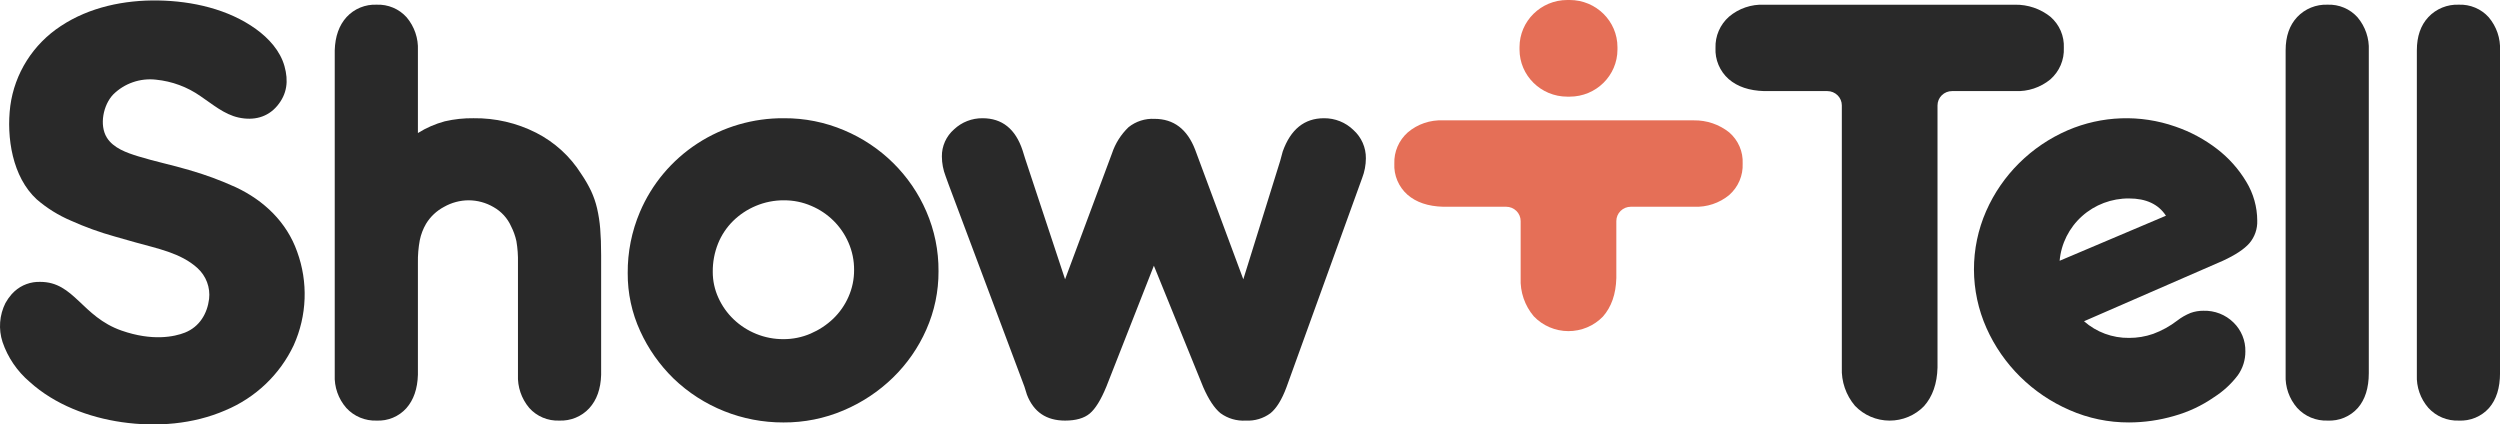 <svg width="748" height="127" viewBox="0 0 748 127" fill="none" xmlns="http://www.w3.org/2000/svg">
<g clip-path="url(#clip0)">
<path d="M100.152 109.409V15.064C100.275 10.881 101.46 7.558 103.707 5.095C104.839 3.868 106.23 2.902 107.782 2.264C109.334 1.626 111.009 1.332 112.688 1.402C114.376 1.334 116.058 1.639 117.612 2.294C119.165 2.948 120.552 3.937 121.67 5.186C124 7.95 125.201 11.472 125.037 15.064V39.804C127.527 38.245 130.239 37.063 133.083 36.296C135.904 35.645 138.794 35.335 141.69 35.373C148.193 35.291 154.616 36.78 160.401 39.712C165.932 42.531 170.587 46.773 173.873 51.99C175.003 53.635 176.004 55.363 176.867 57.159C177.634 58.818 178.23 60.55 178.644 62.328C179.105 64.334 179.418 66.371 179.58 68.421C179.767 70.637 179.86 73.283 179.86 76.36V112.178C179.734 116.364 178.549 119.687 176.305 122.148C175.173 123.374 173.782 124.34 172.23 124.978C170.678 125.616 169.004 125.91 167.324 125.84C165.635 125.907 163.952 125.602 162.399 124.945C160.845 124.289 159.459 123.299 158.343 122.046C156.01 119.272 154.81 115.741 154.975 112.14V78.628C155.027 76.458 154.87 74.289 154.507 72.148C154.172 70.606 153.638 69.113 152.916 67.706C151.839 65.288 150.002 63.275 147.677 61.965C145.412 60.637 142.828 59.934 140.193 59.929C137.632 59.946 135.118 60.616 132.896 61.873C130.651 63.051 128.775 64.811 127.47 66.964C126.58 68.489 125.948 70.146 125.599 71.872C125.186 74.1 124.998 76.363 125.037 78.628V112.14C124.912 116.338 123.758 119.671 121.576 122.139C120.468 123.371 119.094 124.342 117.557 124.982C116.019 125.623 114.355 125.916 112.688 125.84C110.987 125.902 109.293 125.595 107.725 124.941C106.157 124.287 104.754 123.302 103.613 122.055C101.226 119.318 99.988 115.785 100.152 112.178L100.152 109.409Z" fill="#292929"/>
<path d="M234.588 35.376C240.763 35.339 246.879 36.565 252.55 38.976C263.624 43.626 272.443 52.328 277.155 63.255C279.612 68.912 280.854 75.009 280.804 81.163C280.836 87.167 279.593 93.111 277.155 98.611C274.784 104 271.386 108.888 267.145 113.011C262.878 117.153 257.865 120.472 252.363 122.797C246.692 125.209 240.576 126.434 234.401 126.397C222.138 126.437 210.349 121.731 201.563 113.289C197.364 109.201 193.97 104.381 191.553 99.072C189.049 93.622 187.773 87.701 187.811 81.717C187.761 75.444 189.002 69.226 191.459 63.44C195.008 55.062 201.006 47.919 208.688 42.92C216.37 37.922 225.387 35.296 234.588 35.376ZM234.588 59.932C231.696 59.911 228.83 60.477 226.168 61.593C223.619 62.655 221.3 64.19 219.339 66.116C217.394 68.039 215.866 70.332 214.848 72.855C213.765 75.558 213.225 78.442 213.258 81.348C213.25 84.022 213.824 86.666 214.942 89.102C216.036 91.526 217.592 93.72 219.526 95.564C221.471 97.42 223.758 98.892 226.262 99.903C228.842 100.955 231.609 101.488 234.401 101.473C237.202 101.486 239.975 100.92 242.54 99.811C245.036 98.743 247.317 97.242 249.276 95.38C251.224 93.512 252.782 91.285 253.86 88.825C254.985 86.294 255.559 83.558 255.544 80.794C255.571 77.969 254.997 75.171 253.86 72.578C251.722 67.638 247.734 63.703 242.727 61.593C240.162 60.484 237.389 59.918 234.588 59.932Z" fill="#292929"/>
<path d="M306.509 115.688L283.869 55.315L282.933 52.73C282.2 50.844 281.82 48.842 281.811 46.822C281.789 45.288 282.104 43.768 282.734 42.366C283.364 40.964 284.294 39.713 285.459 38.698C287.75 36.538 290.805 35.345 293.973 35.375C299.835 35.375 303.826 38.575 305.948 44.976L306.696 47.376L318.671 83.563L332.704 45.899C333.689 42.925 335.39 40.233 337.663 38.052C339.851 36.304 342.617 35.416 345.428 35.56C351.164 35.56 355.218 38.637 357.59 44.791L371.997 83.563L383.037 48.114L383.785 45.345C386.153 38.698 390.27 35.375 396.135 35.375C397.762 35.36 399.377 35.662 400.886 36.264C402.395 36.866 403.769 37.756 404.929 38.883C406.126 39.957 407.078 41.269 407.723 42.733C408.368 44.197 408.691 45.779 408.671 47.376C408.661 49.396 408.281 51.398 407.548 53.284L406.612 55.868L384.908 115.872C383.534 119.565 381.943 122.15 380.136 123.626C378.015 125.203 375.397 125.987 372.746 125.842C370.034 126.006 367.351 125.221 365.168 123.626C363.358 122.15 361.643 119.565 360.022 115.872L345.241 79.501L331.02 115.688C329.398 119.628 327.745 122.305 326.062 123.719C324.378 125.133 321.915 125.84 318.671 125.842C313.058 125.842 309.254 123.257 307.258 118.087L306.509 115.688Z" fill="#292929"/>
<path d="M551.075 106.83V31.535C551.075 30.4 550.618 29.311 549.805 28.509C548.992 27.706 547.889 27.255 546.738 27.255H527.874C523.383 27.134 519.828 25.934 517.209 23.655C515.894 22.485 514.86 21.042 514.181 19.43C513.501 17.817 513.193 16.076 513.279 14.332C513.22 12.582 513.55 10.841 514.245 9.23C514.94 7.62 515.983 6.179 517.302 5.008C520.231 2.519 524.013 1.231 527.874 1.408H602.905C606.747 1.349 610.488 2.624 613.476 5.008C614.814 6.164 615.871 7.602 616.567 9.216C617.264 10.831 617.582 12.579 617.499 14.332C617.577 16.097 617.256 17.858 616.561 19.486C615.865 21.114 614.811 22.57 613.476 23.747C610.522 26.181 606.749 27.433 602.905 27.255H584.04C582.89 27.255 581.787 27.706 580.974 28.509C580.16 29.311 579.703 30.4 579.703 31.535V109.968C579.577 114.769 578.236 118.615 575.68 121.507C574.343 122.887 572.735 123.983 570.954 124.729C569.173 125.475 567.257 125.855 565.322 125.846C563.388 125.837 561.475 125.44 559.701 124.678C557.927 123.916 556.329 122.806 555.005 121.415C552.296 118.215 550.895 114.133 551.075 109.968L551.075 106.83Z" fill="#292929"/>
<path d="M623.539 96.117C627.241 99.38 632.047 101.158 637.011 101.102C639.464 101.11 641.9 100.703 644.215 99.901C646.806 98.947 649.235 97.608 651.418 95.932C652.642 94.979 653.996 94.202 655.441 93.624C656.671 93.186 657.97 92.967 659.277 92.978C660.937 92.928 662.591 93.213 664.135 93.816C665.679 94.419 667.083 95.328 668.258 96.486C669.419 97.616 670.334 98.969 670.945 100.462C671.556 101.954 671.852 103.554 671.813 105.163C671.827 107.705 671.043 110.188 669.568 112.272C667.612 114.856 665.204 117.076 662.458 118.826C658.818 121.358 654.769 123.262 650.483 124.457C646.109 125.732 641.572 126.385 637.011 126.395C630.888 126.419 624.83 125.16 619.236 122.703C608.115 117.884 599.234 109.121 594.35 98.147C591.898 92.635 590.624 86.684 590.608 80.664C590.592 74.644 591.834 68.686 594.257 63.161C599.011 52.347 607.734 43.707 618.674 38.974C628.871 34.592 640.375 34.196 650.857 37.867C655.384 39.415 659.62 41.692 663.393 44.606C666.889 47.301 669.84 50.621 672.094 54.391C674.226 57.907 675.358 61.925 675.368 66.023C675.458 68.477 674.625 70.877 673.029 72.762C671.468 74.547 668.817 76.301 665.077 78.023L623.539 96.117ZM648.051 64.545C645.805 61.101 642.125 59.378 637.011 59.376C631.807 59.336 626.779 61.234 622.929 64.69C619.08 68.146 616.692 72.907 616.242 78.023L648.051 64.545Z" fill="#292929"/>
<path d="M683.86 15.063C683.86 10.88 685.013 7.557 687.321 5.094C688.476 3.871 689.884 2.908 691.45 2.271C693.016 1.633 694.703 1.337 696.396 1.401C698.084 1.333 699.766 1.638 701.319 2.293C702.873 2.947 704.259 3.936 705.377 5.186C707.708 7.949 708.909 11.471 708.745 15.063V111.623C708.745 116.054 707.654 119.531 705.471 122.054C704.346 123.32 702.945 124.318 701.373 124.974C699.802 125.629 698.1 125.925 696.396 125.839C694.695 125.901 693.001 125.594 691.433 124.94C689.865 124.286 688.462 123.301 687.321 122.054C684.934 119.317 683.696 115.784 683.86 112.177V15.063Z" fill="#292929"/>
<path d="M723.122 15.063C723.122 10.88 724.276 7.557 726.584 5.094C727.739 3.871 729.147 2.908 730.713 2.27C732.279 1.633 733.966 1.337 735.659 1.401C737.347 1.333 739.029 1.638 740.582 2.293C742.136 2.947 743.522 3.936 744.64 5.186C746.971 7.949 748.172 11.471 748.008 15.063V111.623C748.008 116.054 746.916 119.531 744.733 122.054C743.608 123.32 742.208 124.318 740.636 124.974C739.064 125.629 737.363 125.925 735.659 125.839C733.958 125.901 732.264 125.594 730.696 124.94C729.128 124.286 727.724 123.301 726.584 122.054C724.196 119.318 722.958 115.784 723.122 112.177V15.063Z" fill="#292929"/>
<path d="M454.979 80.054V66.138C454.979 65.003 454.522 63.915 453.709 63.112C452.895 62.31 451.792 61.859 450.642 61.859H431.778C427.287 61.738 423.732 60.538 421.112 58.258C419.798 57.089 418.764 55.646 418.084 54.033C417.405 52.421 417.097 50.679 417.183 48.935C417.124 47.186 417.453 45.445 418.148 43.834C418.843 42.223 419.887 40.782 421.206 39.611C424.134 37.123 427.917 35.834 431.778 36.011H506.808C510.651 35.953 514.392 37.227 517.38 39.611C518.718 40.767 519.775 42.206 520.471 43.82C521.168 45.434 521.486 47.183 521.403 48.935C521.481 50.701 521.16 52.461 520.464 54.09C519.769 55.718 518.715 57.173 517.38 58.351C514.425 60.785 510.653 62.036 506.808 61.859H487.944C486.794 61.859 485.691 62.31 484.877 63.112C484.064 63.915 483.607 65.003 483.607 66.138V83.193C483.481 87.993 482.14 91.84 479.584 94.732C478.246 96.111 476.638 97.207 474.858 97.953C473.077 98.699 471.161 99.079 469.226 99.071C467.291 99.062 465.379 98.665 463.605 97.903C461.831 97.141 460.233 96.031 458.908 94.64C456.2 91.44 454.799 87.358 454.979 83.193V80.054Z" fill="#E56F57"/>
<path d="M469.648 0H468.937C461.041 0 454.639 6.317 454.639 14.108V14.81C454.639 22.602 461.041 28.918 468.937 28.918H469.648C477.545 28.918 483.946 22.602 483.946 14.81V14.108C483.946 6.317 477.545 0 469.648 0Z" fill="#E56F57"/>
<path d="M88.901 75.291C85.783 66.476 78.988 59.973 70.547 56.02C66.027 53.959 61.356 52.236 56.574 50.867C51.532 49.369 46.355 48.319 41.334 46.766C37.933 45.713 33.919 44.333 31.96 41.162C29.651 37.426 30.898 31.367 33.867 28.271C35.522 26.625 37.534 25.371 39.751 24.603C41.967 23.835 44.332 23.573 46.666 23.837C51.48 24.314 56.084 26.022 60.024 28.793C63.559 31.16 67.049 34.216 71.366 35.163C75.877 36.152 80.046 35.126 82.948 31.666C85.928 28.112 86.349 24.198 85.117 19.794C83.833 15.204 80.4 11.442 76.577 8.687C68.308 2.727 57.528 0.319 47.437 0.142C37.225 -0.038 26.717 2.131 18.15 7.826C14.062 10.512 10.602 14.03 8.004 18.142C5.405 22.255 3.726 26.867 3.081 31.672C1.887 41.124 3.7 52.959 10.998 59.658C14.042 62.289 17.485 64.433 21.202 66.012C25.434 67.918 29.808 69.501 34.285 70.749C36.349 71.335 38.414 71.922 40.478 72.508C46.863 74.322 54.079 75.639 59.088 80.213C60.362 81.374 61.341 82.815 61.945 84.42C62.548 86.025 62.759 87.748 62.561 89.448C62.023 93.788 59.736 97.769 55.32 99.52C52.163 100.772 45.584 102.13 36.369 98.911C24.496 94.763 22.203 84.339 12.071 84.339C9.222 84.24 6.449 85.253 4.352 87.158C4.058 87.432 3.769 87.713 3.494 88.02C2.781 88.833 2.158 89.718 1.632 90.66C-0.186 94.293 -0.498 98.481 0.761 102.337C2.334 106.963 5.142 111.085 8.888 114.269C16.402 121.062 26.492 124.877 36.474 126.313C46.83 127.802 57.79 126.957 67.432 122.769C76.456 119 83.741 112.061 87.876 103.296C91.865 94.44 92.233 84.407 88.901 75.291Z" fill="#292929"/>
</g>
<defs>
<clipPath id="clip0">
<rect width="748" height="127" fill="white"/>
</clipPath>
</defs>
</svg>
